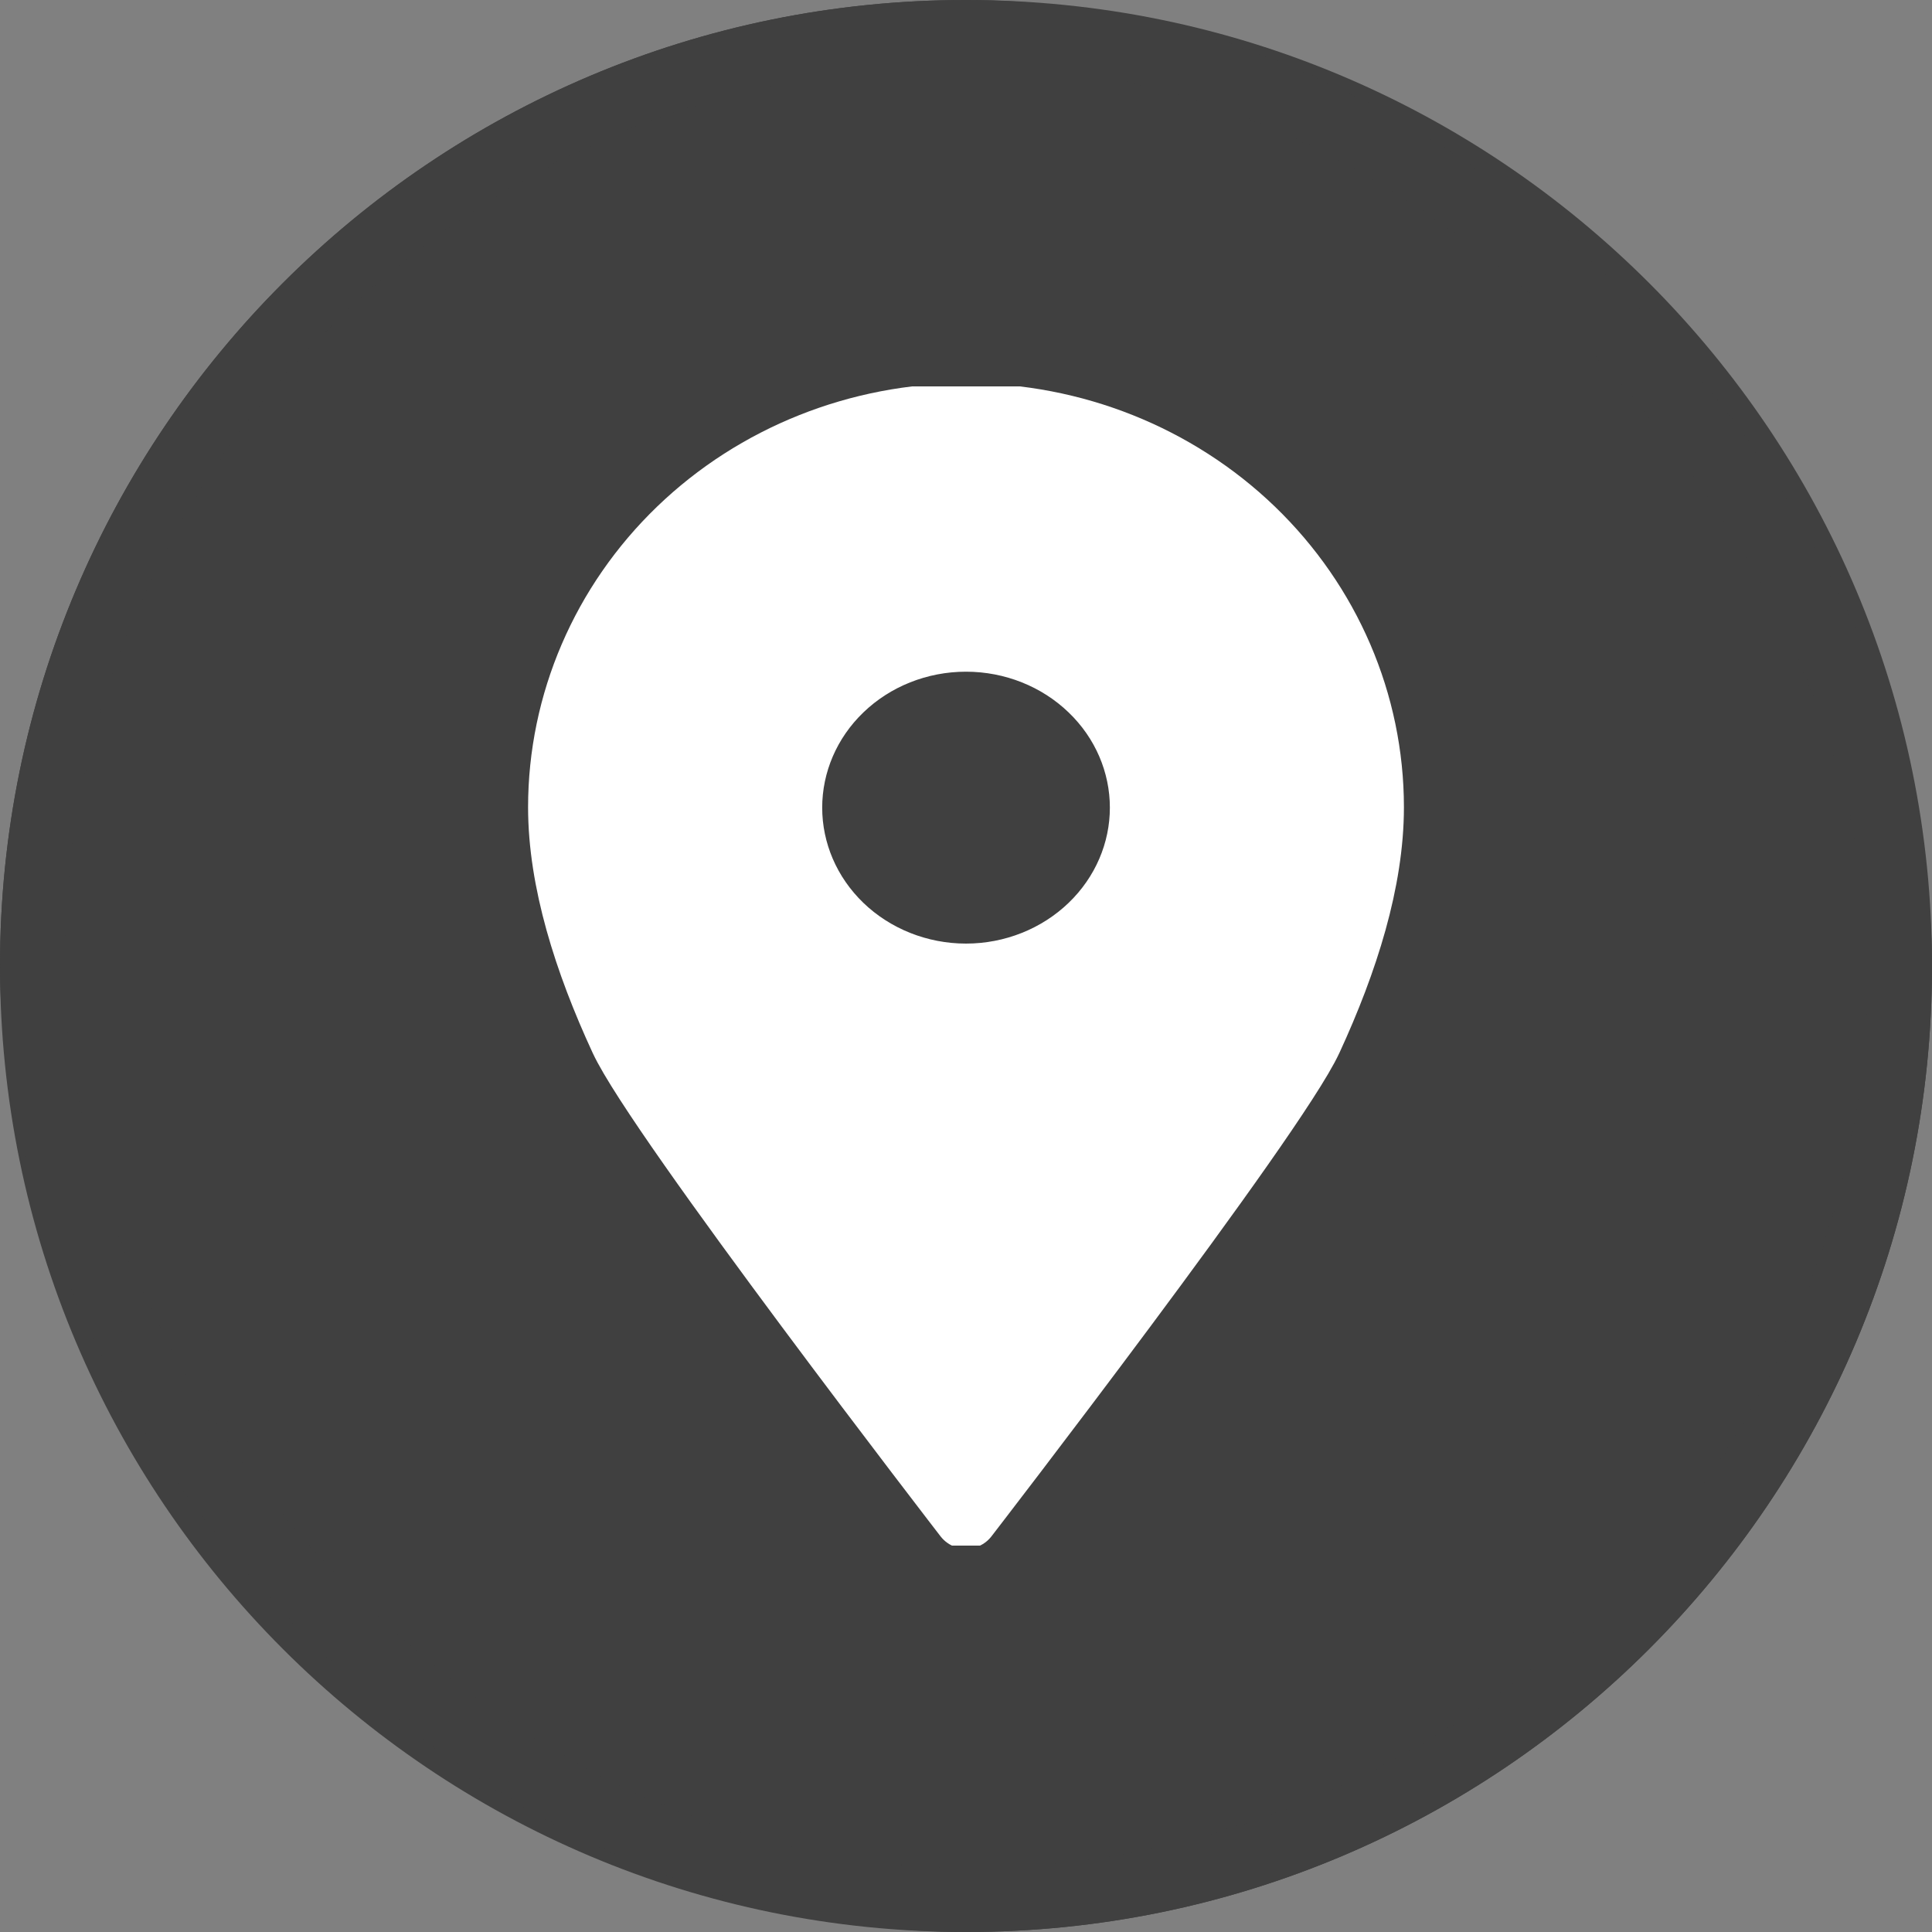 <svg width="30" height="30" viewBox="0 0 30 30" fill="none" xmlns="http://www.w3.org/2000/svg">
<rect x="0" y="0" width="30" height="30" fill="#808080" stroke="none"/>
<path d="M0 15C0 6.716 6.716 0 15 0V0C23.284 0 30 6.716 30 15V15C30 23.284 23.284 30 15 30V30C6.716 30 0 23.284 0 15V15Z" fill="#404040"/>
<g clip-path="url(#clip0)">
<path d="M15 23.55C15 23.55 19.782 17.355 20.345 16.138C20.904 14.927 21.3 13.675 21.3 12.535C21.3 10.916 20.632 9.366 19.449 8.226C18.266 7.087 16.666 6.45 15 6.45C13.335 6.45 11.734 7.087 10.551 8.226C9.368 9.366 8.7 10.916 8.7 12.535C8.7 13.675 9.096 14.927 9.656 16.138C10.219 17.355 15 23.55 15 23.55ZM15 15.152C14.268 15.152 13.57 14.871 13.059 14.379C12.549 13.887 12.267 13.226 12.267 12.541C12.267 11.856 12.549 11.194 13.059 10.703C13.57 10.21 14.268 9.93 15 9.93C15.732 9.93 16.43 10.21 16.941 10.703C17.452 11.194 17.734 11.856 17.734 12.541C17.734 13.226 17.452 13.887 16.941 14.379C16.43 14.871 15.732 15.152 15 15.152Z" fill="white" stroke="white" stroke-linecap="round" stroke-linejoin="round"/>
</g>
<rect x="0.5" y="0.5" width="29" height="29" rx="14.5" stroke="#404040"/>
<defs>
<clipPath id="clip0">
<rect width="18" height="18" fill="white" transform="translate(6 6)"/>
</clipPath>
</defs>
</svg>
